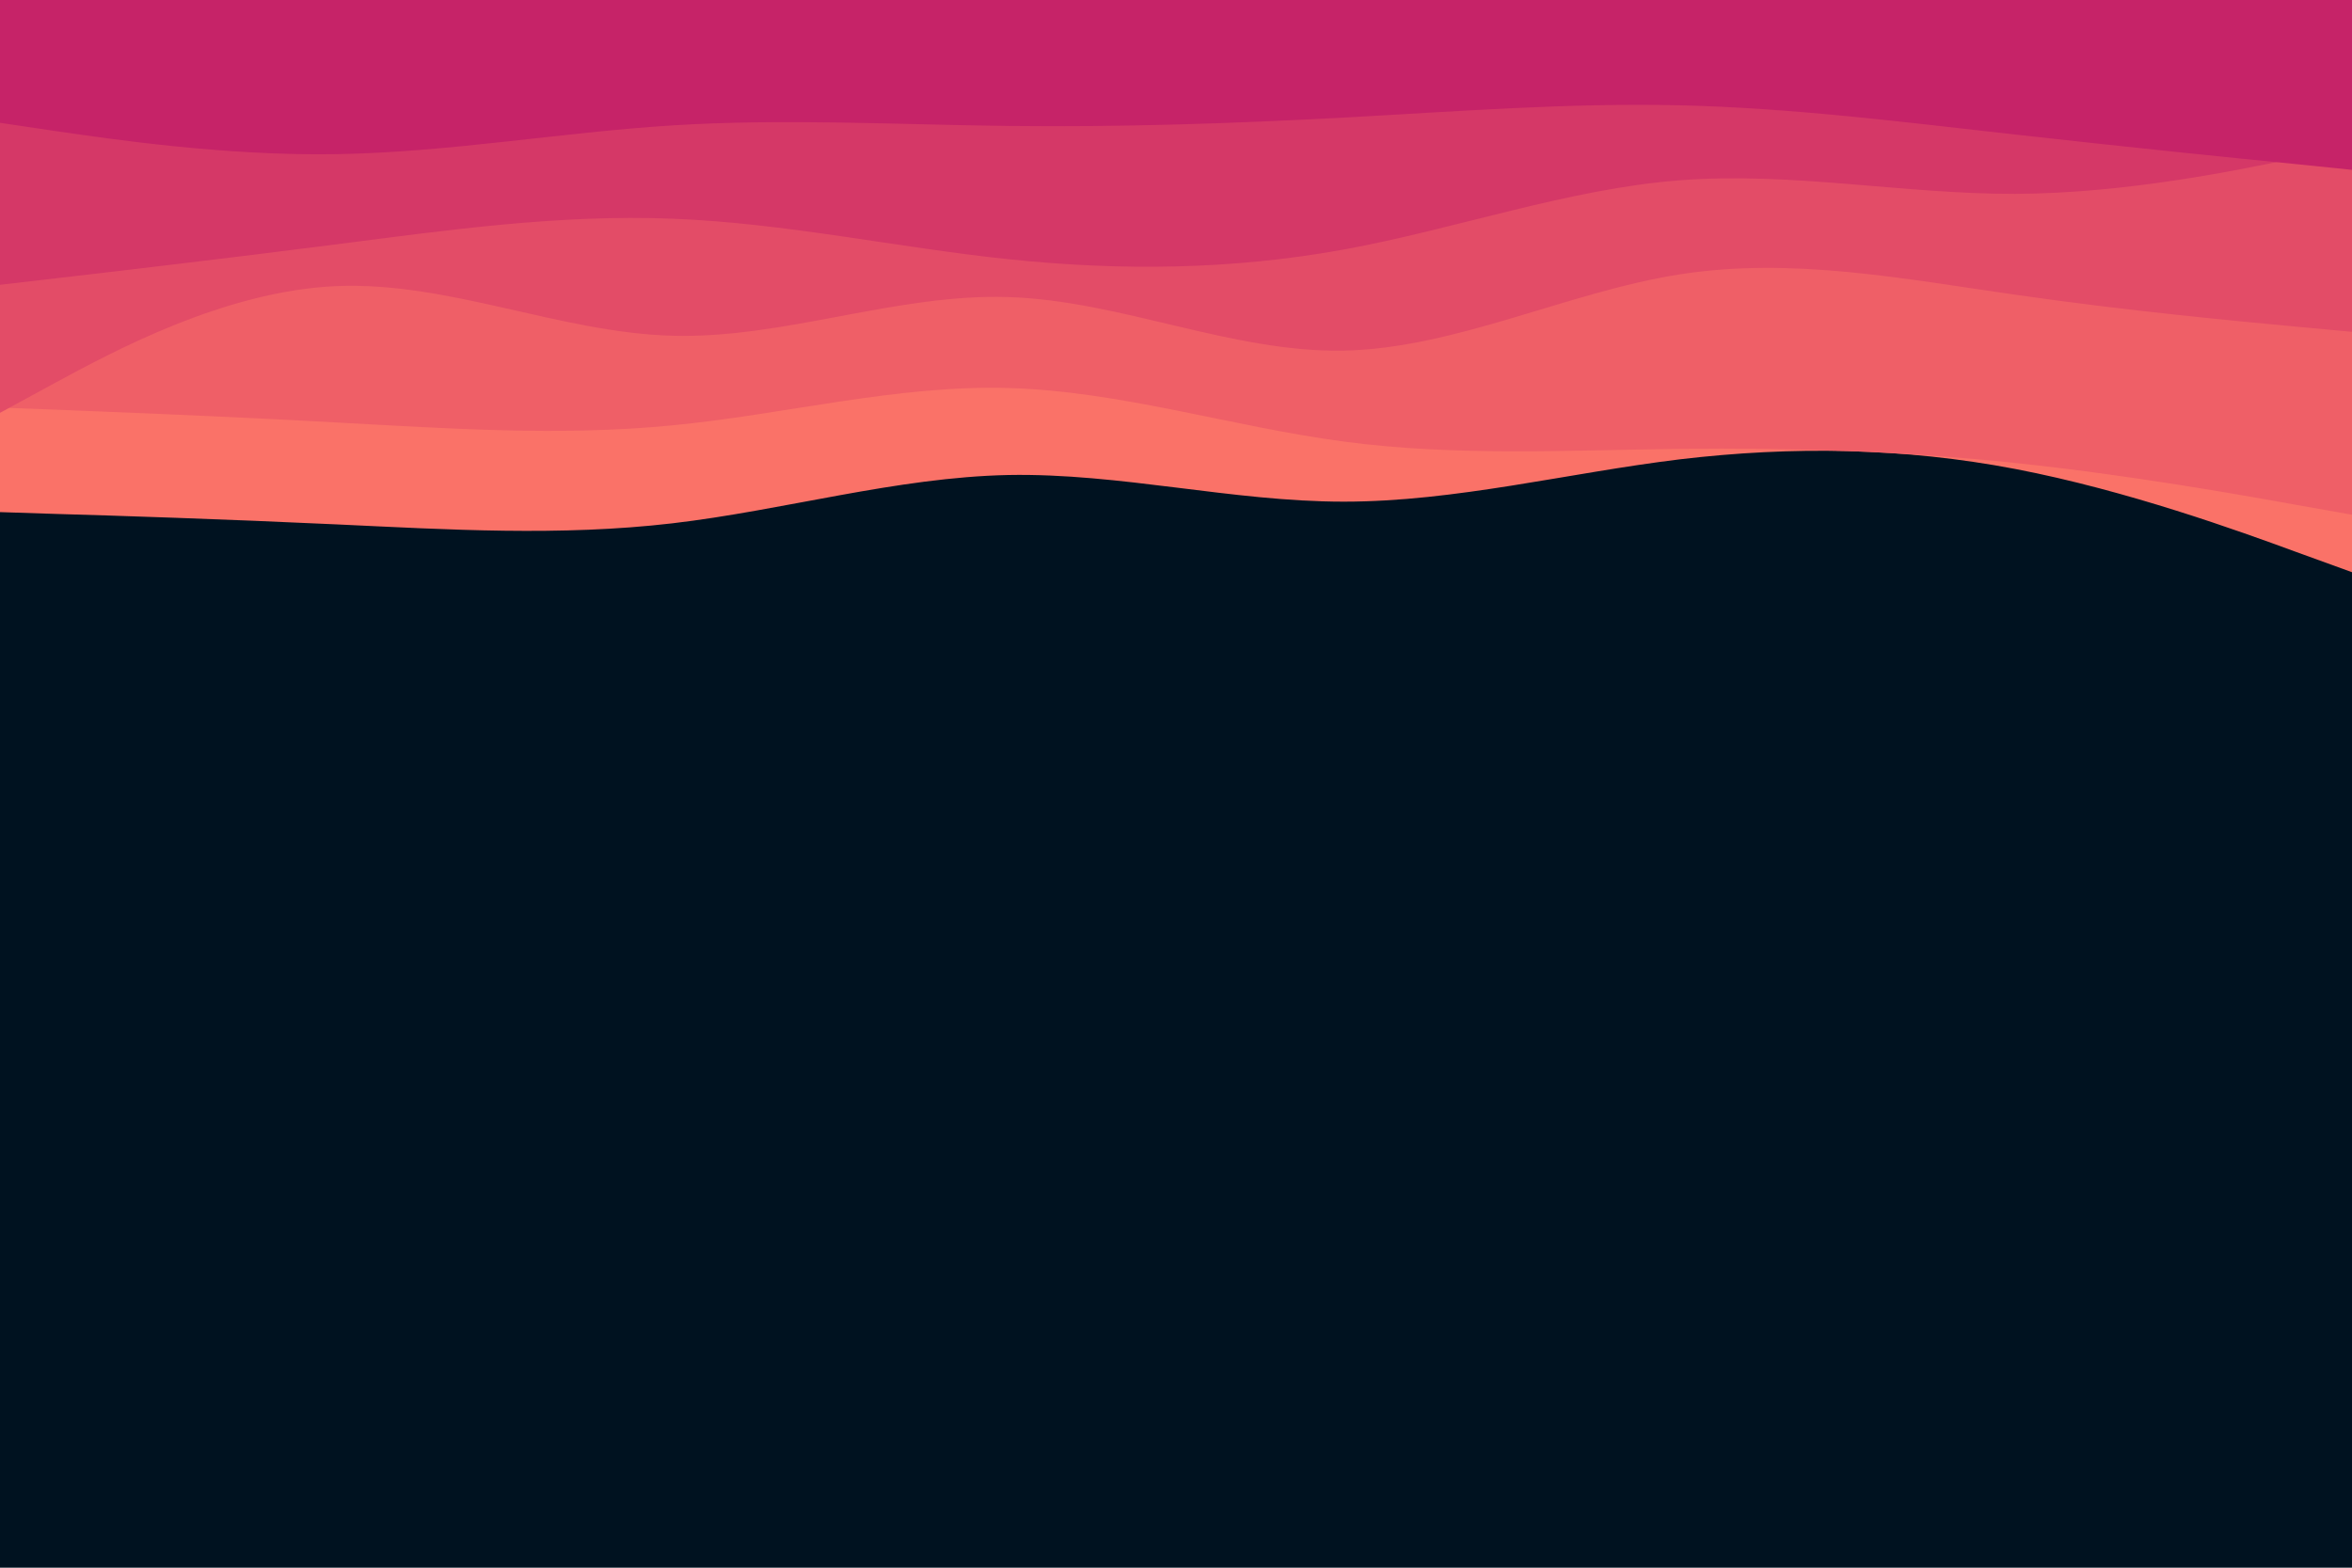 <svg id="visual" viewBox="0 0 900 600" width="900" height="600" xmlns="http://www.w3.org/2000/svg" xmlns:xlink="http://www.w3.org/1999/xlink" version="1.1"><rect x="0" y="0" width="900" height="600" fill="#001220"></rect><path d="M0 196L21.5 196.7C43 197.3 86 198.7 128.8 200.7C171.7 202.7 214.3 205.3 257.2 200.3C300 195.3 343 182.7 385.8 181.8C428.7 181 471.3 192 514.2 192C557 192 600 181 642.8 175.8C685.7 170.7 728.3 171.3 771.2 179.5C814 187.7 857 203.3 878.5 211.2L900 219L900 0L878.5 0C857 0 814 0 771.2 0C728.3 0 685.7 0 642.8 0C600 0 557 0 514.2 0C471.3 0 428.7 0 385.8 0C343 0 300 0 257.2 0C214.3 0 171.7 0 128.8 0C86 0 43 0 21.5 0L0 0Z" fill="#fa7268"></path><path d="M0 156L21.5 156.8C43 157.7 86 159.3 128.8 161.7C171.7 164 214.3 167 257.2 162.8C300 158.7 343 147.3 385.8 148.5C428.7 149.7 471.3 163.3 514.2 169C557 174.7 600 172.3 642.8 171.8C685.7 171.3 728.3 172.7 771.2 177.2C814 181.7 857 189.3 878.5 193.2L900 197L900 0L878.5 0C857 0 814 0 771.2 0C728.3 0 685.7 0 642.8 0C600 0 557 0 514.2 0C471.3 0 428.7 0 385.8 0C343 0 300 0 257.2 0C214.3 0 171.7 0 128.8 0C86 0 43 0 21.5 0L0 0Z" fill="#ef5f67"></path><path d="M0 158L21.5 146.3C43 134.7 86 111.3 128.8 109.5C171.7 107.7 214.3 127.3 257.2 128.5C300 129.7 343 112.3 385.8 113.7C428.7 115 471.3 135 514.2 134.2C557 133.3 600 111.7 642.8 105C685.7 98.3 728.3 106.7 771.2 112.8C814 119 857 123 878.5 125L900 127L900 0L878.5 0C857 0 814 0 771.2 0C728.3 0 685.7 0 642.8 0C600 0 557 0 514.2 0C471.3 0 428.7 0 385.8 0C343 0 300 0 257.2 0C214.3 0 171.7 0 128.8 0C86 0 43 0 21.5 0L0 0Z" fill="#e34c67"></path><path d="M0 109L21.5 106.5C43 104 86 99 128.8 93.5C171.7 88 214.3 82 257.2 83.7C300 85.3 343 94.7 385.8 99.2C428.7 103.7 471.3 103.3 514.2 95.5C557 87.7 600 72.3 642.8 69C685.7 65.7 728.3 74.3 771.2 74.2C814 74 857 65 878.5 60.5L900 56L900 0L878.5 0C857 0 814 0 771.2 0C728.3 0 685.7 0 642.8 0C600 0 557 0 514.2 0C471.3 0 428.7 0 385.8 0C343 0 300 0 257.2 0C214.3 0 171.7 0 128.8 0C86 0 43 0 21.5 0L0 0Z" fill="#d53867"></path><path d="M0 47L21.5 50.2C43 53.3 86 59.7 128.8 59C171.7 58.3 214.3 50.7 257.2 48C300 45.3 343 47.7 385.8 48.2C428.7 48.7 471.3 47.3 514.2 45C557 42.7 600 39.3 642.8 40.3C685.7 41.3 728.3 46.7 771.2 51.5C814 56.3 857 60.7 878.5 62.8L900 65L900 0L878.5 0C857 0 814 0 771.2 0C728.3 0 685.7 0 642.8 0C600 0 557 0 514.2 0C471.3 0 428.7 0 385.8 0C343 0 300 0 257.2 0C214.3 0 171.7 0 128.8 0C86 0 43 0 21.5 0L0 0Z" fill="#c62368"></path></svg>